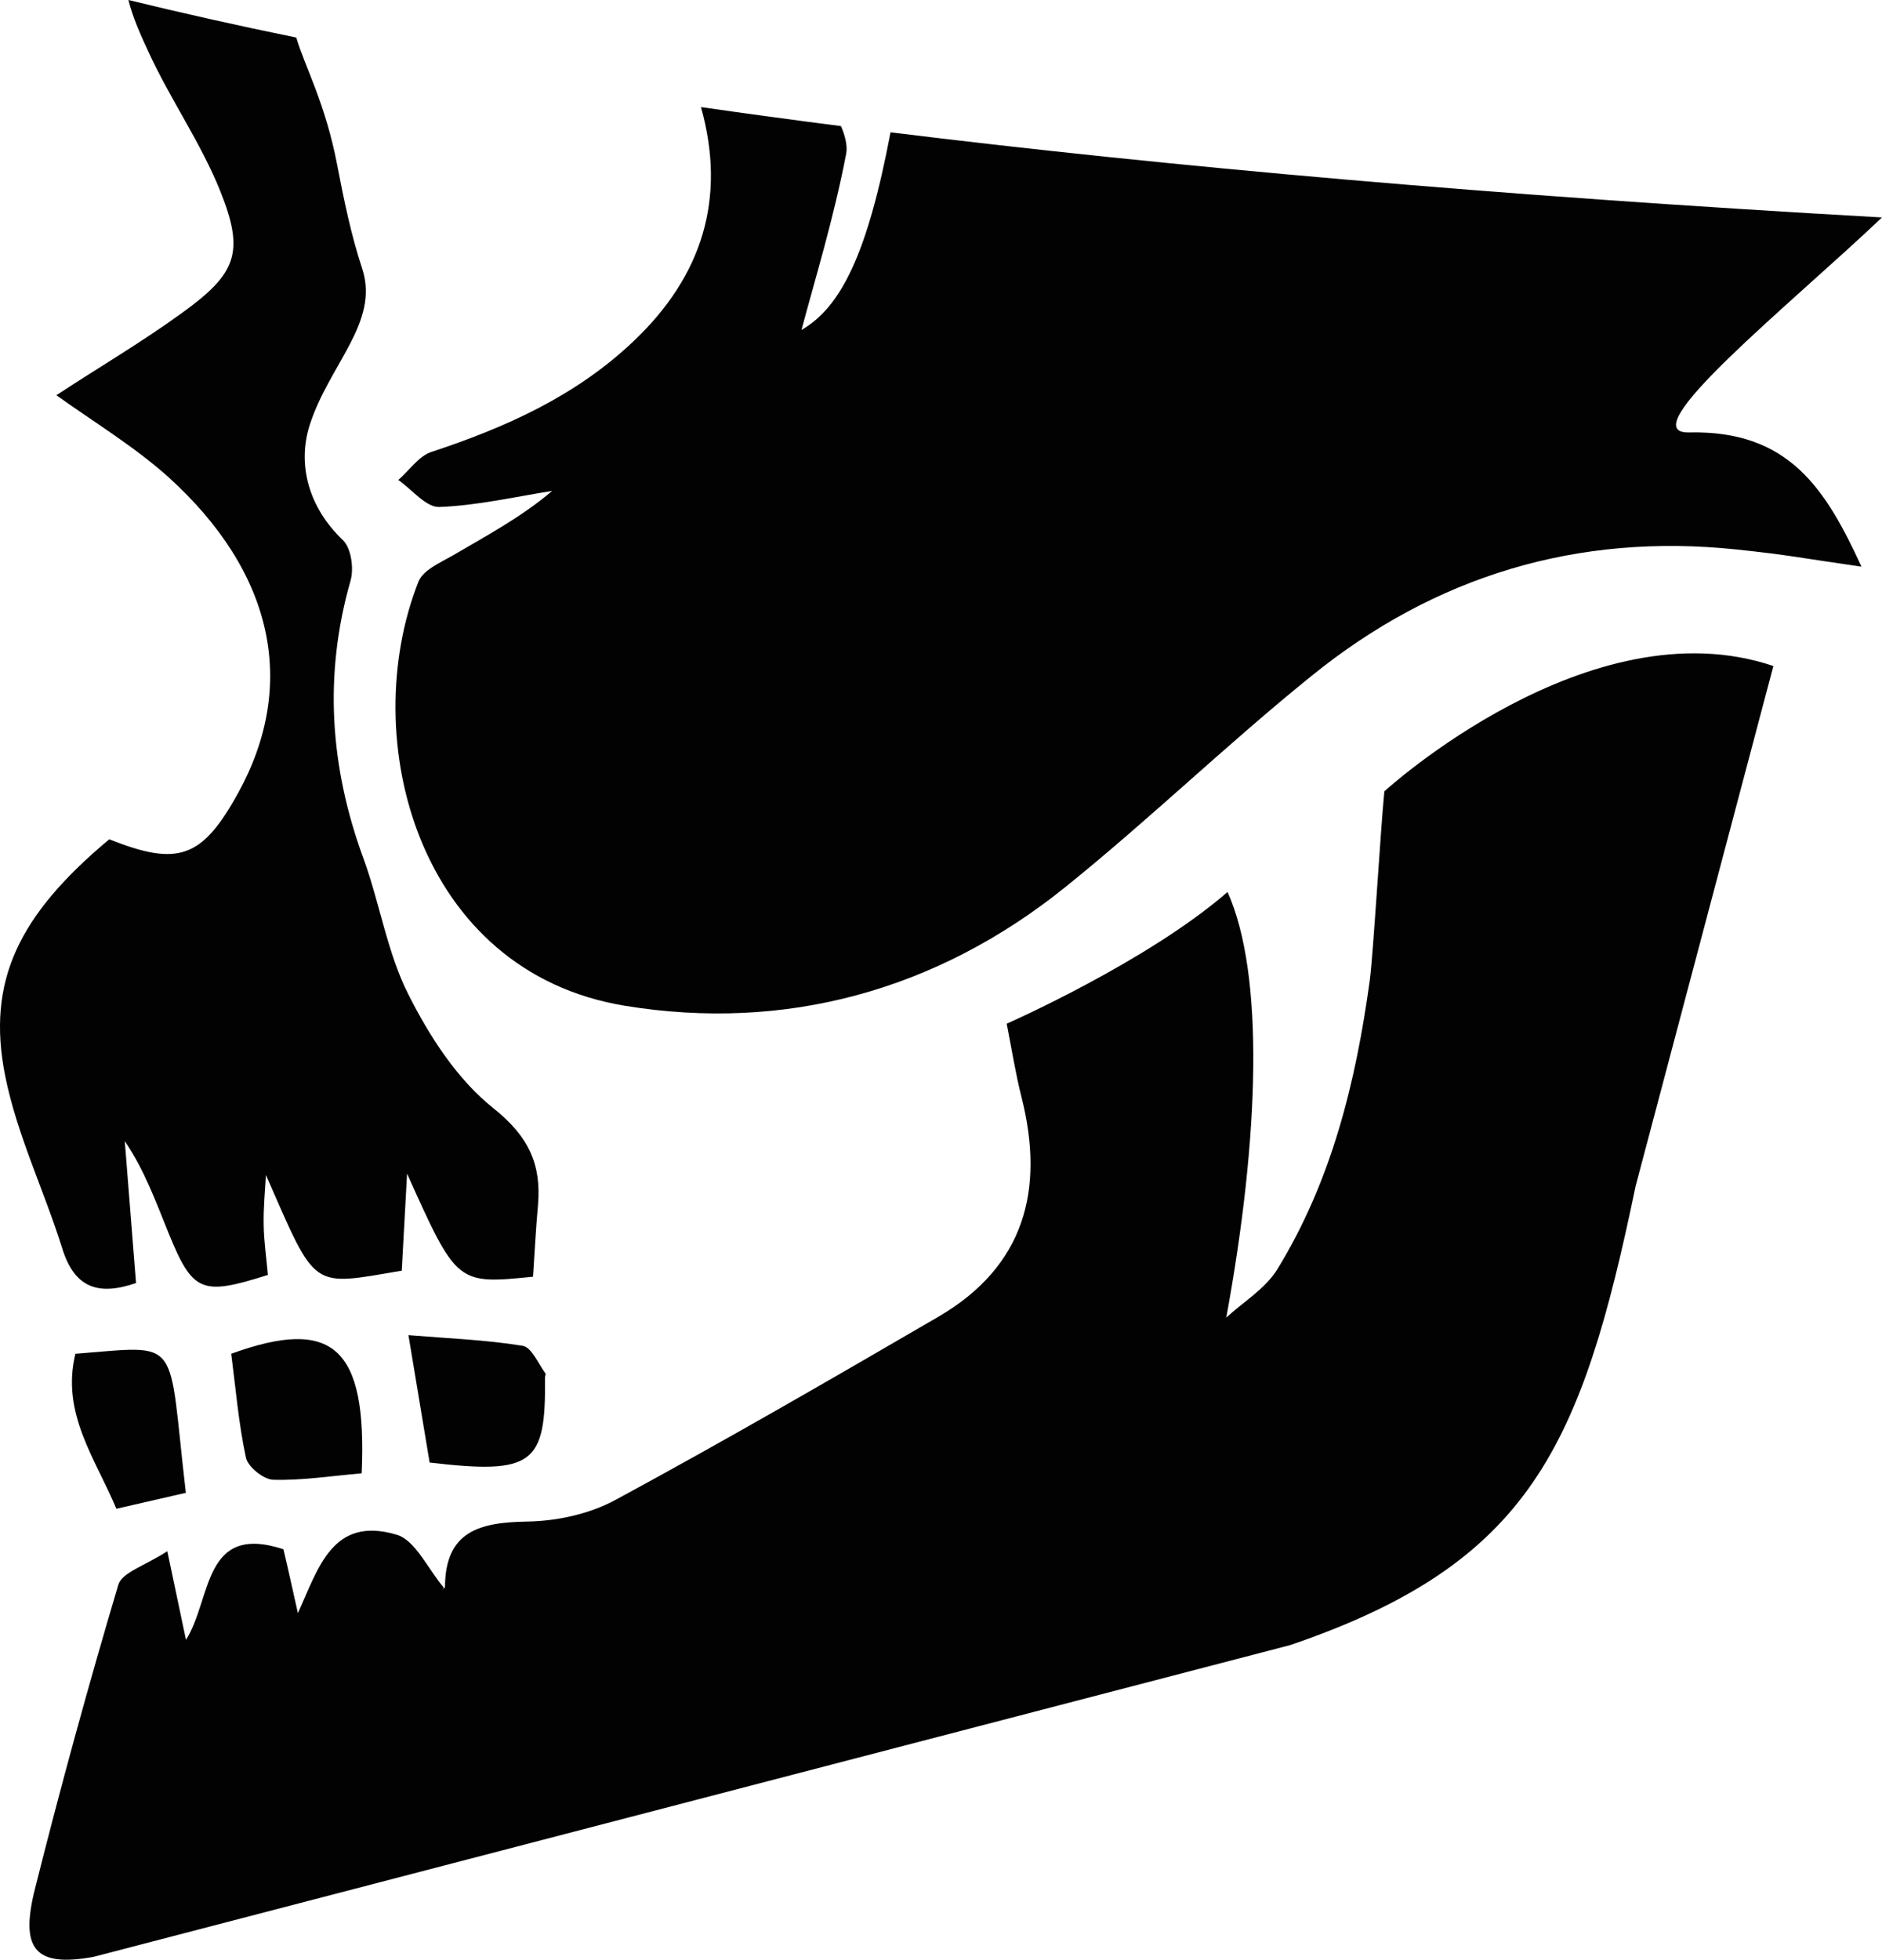 <svg version="1.1" id="图层_1" x="0px" y="0px" width="88.188px" height="91.811px" viewBox="0 0 88.188 91.811" enable-background="new 0 0 88.188 91.811" xml:space="preserve" xmlns="http://www.w3.org/2000/svg" xmlns:xlink="http://www.w3.org/1999/xlink" xmlns:xml="http://www.w3.org/XML/1998/namespace">
  <path fill="#020202" d="M2.907,58.455c-0.843-2.687-2.112-5.294-2.663-8.046C-0.65,45.941,0.896,42.85,5.12,39.318
	c3.238,1.291,4.353,0.891,6.047-2.183c2.781-5.058,1.67-10.318-3.299-14.806c-1.593-1.421-3.456-2.548-5.226-3.813
	c1.897-1.252,3.95-2.451,5.876-3.848c2.572-1.854,2.959-2.836,1.799-5.726C9.41,6.684,7.969,4.641,6.95,2.413
	C6.601,1.668,6.222,0.824,6.018,0c2.45,0.599,5.067,1.187,7.866,1.76c0.386,1.331,1.359,3.052,1.918,5.975
	c0.314,1.637,0.652,3.282,1.173,4.859c0.815,2.517-1.554,4.481-2.465,7.324c-0.586,1.841-0.056,3.854,1.566,5.394
	c0.377,0.373,0.515,1.311,0.351,1.887c-1.264,4.416-0.97,8.733,0.606,13.024c0.767,2.097,1.109,4.408,2.109,6.375
	c0.99,1.966,2.293,3.982,3.978,5.319c1.647,1.316,2.253,2.62,2.09,4.533c-0.105,1.14-0.158,2.273-0.233,3.361
	c-3.57,0.358-3.57,0.358-5.902-4.829c-0.096,1.788-0.171,3.171-0.249,4.547c-4.299,0.721-3.972,0.963-6.365-4.481
	c-0.043,0.773-0.121,1.547-0.105,2.333c0.011,0.785,0.131,1.579,0.197,2.346c-3.116,0.989-3.519,0.825-4.662-1.979
	c-0.59-1.448-1.109-2.908-2.044-4.291c0.176,2.201,0.35,4.396,0.527,6.65C4.607,60.716,3.481,60.342,2.907,58.455z M25.557,64.339
	c-0.345-0.473-0.648-1.226-1.069-1.292c-1.738-0.281-3.518-0.348-5.349-0.498c0.37,2.229,0.688,4.128,0.993,5.969
	c4.842,0.564,5.457,0.093,5.405-3.982C25.537,64.449,25.596,64.364,25.557,64.339z M10.835,63.421
	c0.209,1.612,0.344,3.264,0.69,4.868c0.09,0.426,0.819,1.015,1.269,1.035c1.35,0.04,2.703-0.177,4.154-0.302
	C17.21,63.106,15.598,61.691,10.835,63.421z M3.534,63.421c-0.683,2.785,0.939,4.914,1.919,7.261
	c1.166-0.269,2.136-0.492,3.256-0.747C7.841,62.55,8.594,63.028,3.534,63.421z M64.869,37.072c-0.184,1.874-0.515,7.555-0.682,8.845
	c-0.655,4.783-1.792,9.415-4.347,13.568c-0.557,0.89-1.579,1.507-2.378,2.24c1.569-8.557,1.782-16.11,0.059-19.937
	c-3.761,3.27-10.348,6.171-10.348,6.171c0.258,1.323,0.425,2.385,0.694,3.439c1.095,4.345,0.147,7.935-3.904,10.293
	c-5.009,2.916-10.021,5.817-15.108,8.568c-1.226,0.668-2.762,1.002-4.161,1.022c-2.215,0.039-3.829,0.445-3.843,3.066
	c0.003,0.07-0.219,0.124-0.049,0.038c-0.763-0.897-1.333-2.228-2.221-2.489c-3.007-0.891-3.662,1.571-4.622,3.676
	c-0.232-1.035-0.458-2.07-0.678-2.994c-3.787-1.238-3.345,2.307-4.566,4.246c-0.309-1.462-0.528-2.516-0.875-4.154
	c-1.035,0.676-2.119,0.99-2.296,1.572C4.14,78.96,2.836,83.717,1.64,88.48c-0.704,2.799-0.039,3.709,2.755,3.191L60.453,77.07
	c11.249-3.833,13.649-9.277,16.188-21.496l6.457-24.372C74.471,28.28,64.869,37.072,64.869,37.072z M79.151,20.259
	c-2.827,0.073,4.788-6.035,9.037-10.072C70.07,9.166,54.723,7.801,41.729,6.199c-1.08,5.696-2.326,8.198-4.173,9.258
	c0.632-2.365,1.53-5.294,2.097-8.269c0.065-0.341-0.048-0.825-0.246-1.281c-2.259-0.289-4.445-0.586-6.56-0.89
	c1.193,4.266,0.076,7.905-3.17,10.977c-2.699,2.563-5.981,4.029-9.454,5.176c-0.6,0.19-1.042,0.871-1.56,1.316
	c0.642,0.446,1.291,1.276,1.91,1.265c1.771-0.064,3.533-0.472,5.3-0.753c-1.438,1.226-3.063,2.089-4.658,3.026
	c-0.593,0.341-1.398,0.682-1.612,1.237c-2.882,7.318-0.045,18.267,9.685,19.858c7.488,1.225,14.581-0.701,20.602-5.537
	c3.954-3.177,7.613-6.729,11.561-9.912c5.784-4.689,12.461-6.709,19.906-5.929c2.502,0.262,2.938,0.387,5.87,0.806
	C85.552,22.918,83.842,20.153,79.151,20.259z" class="color c1"/>
</svg>